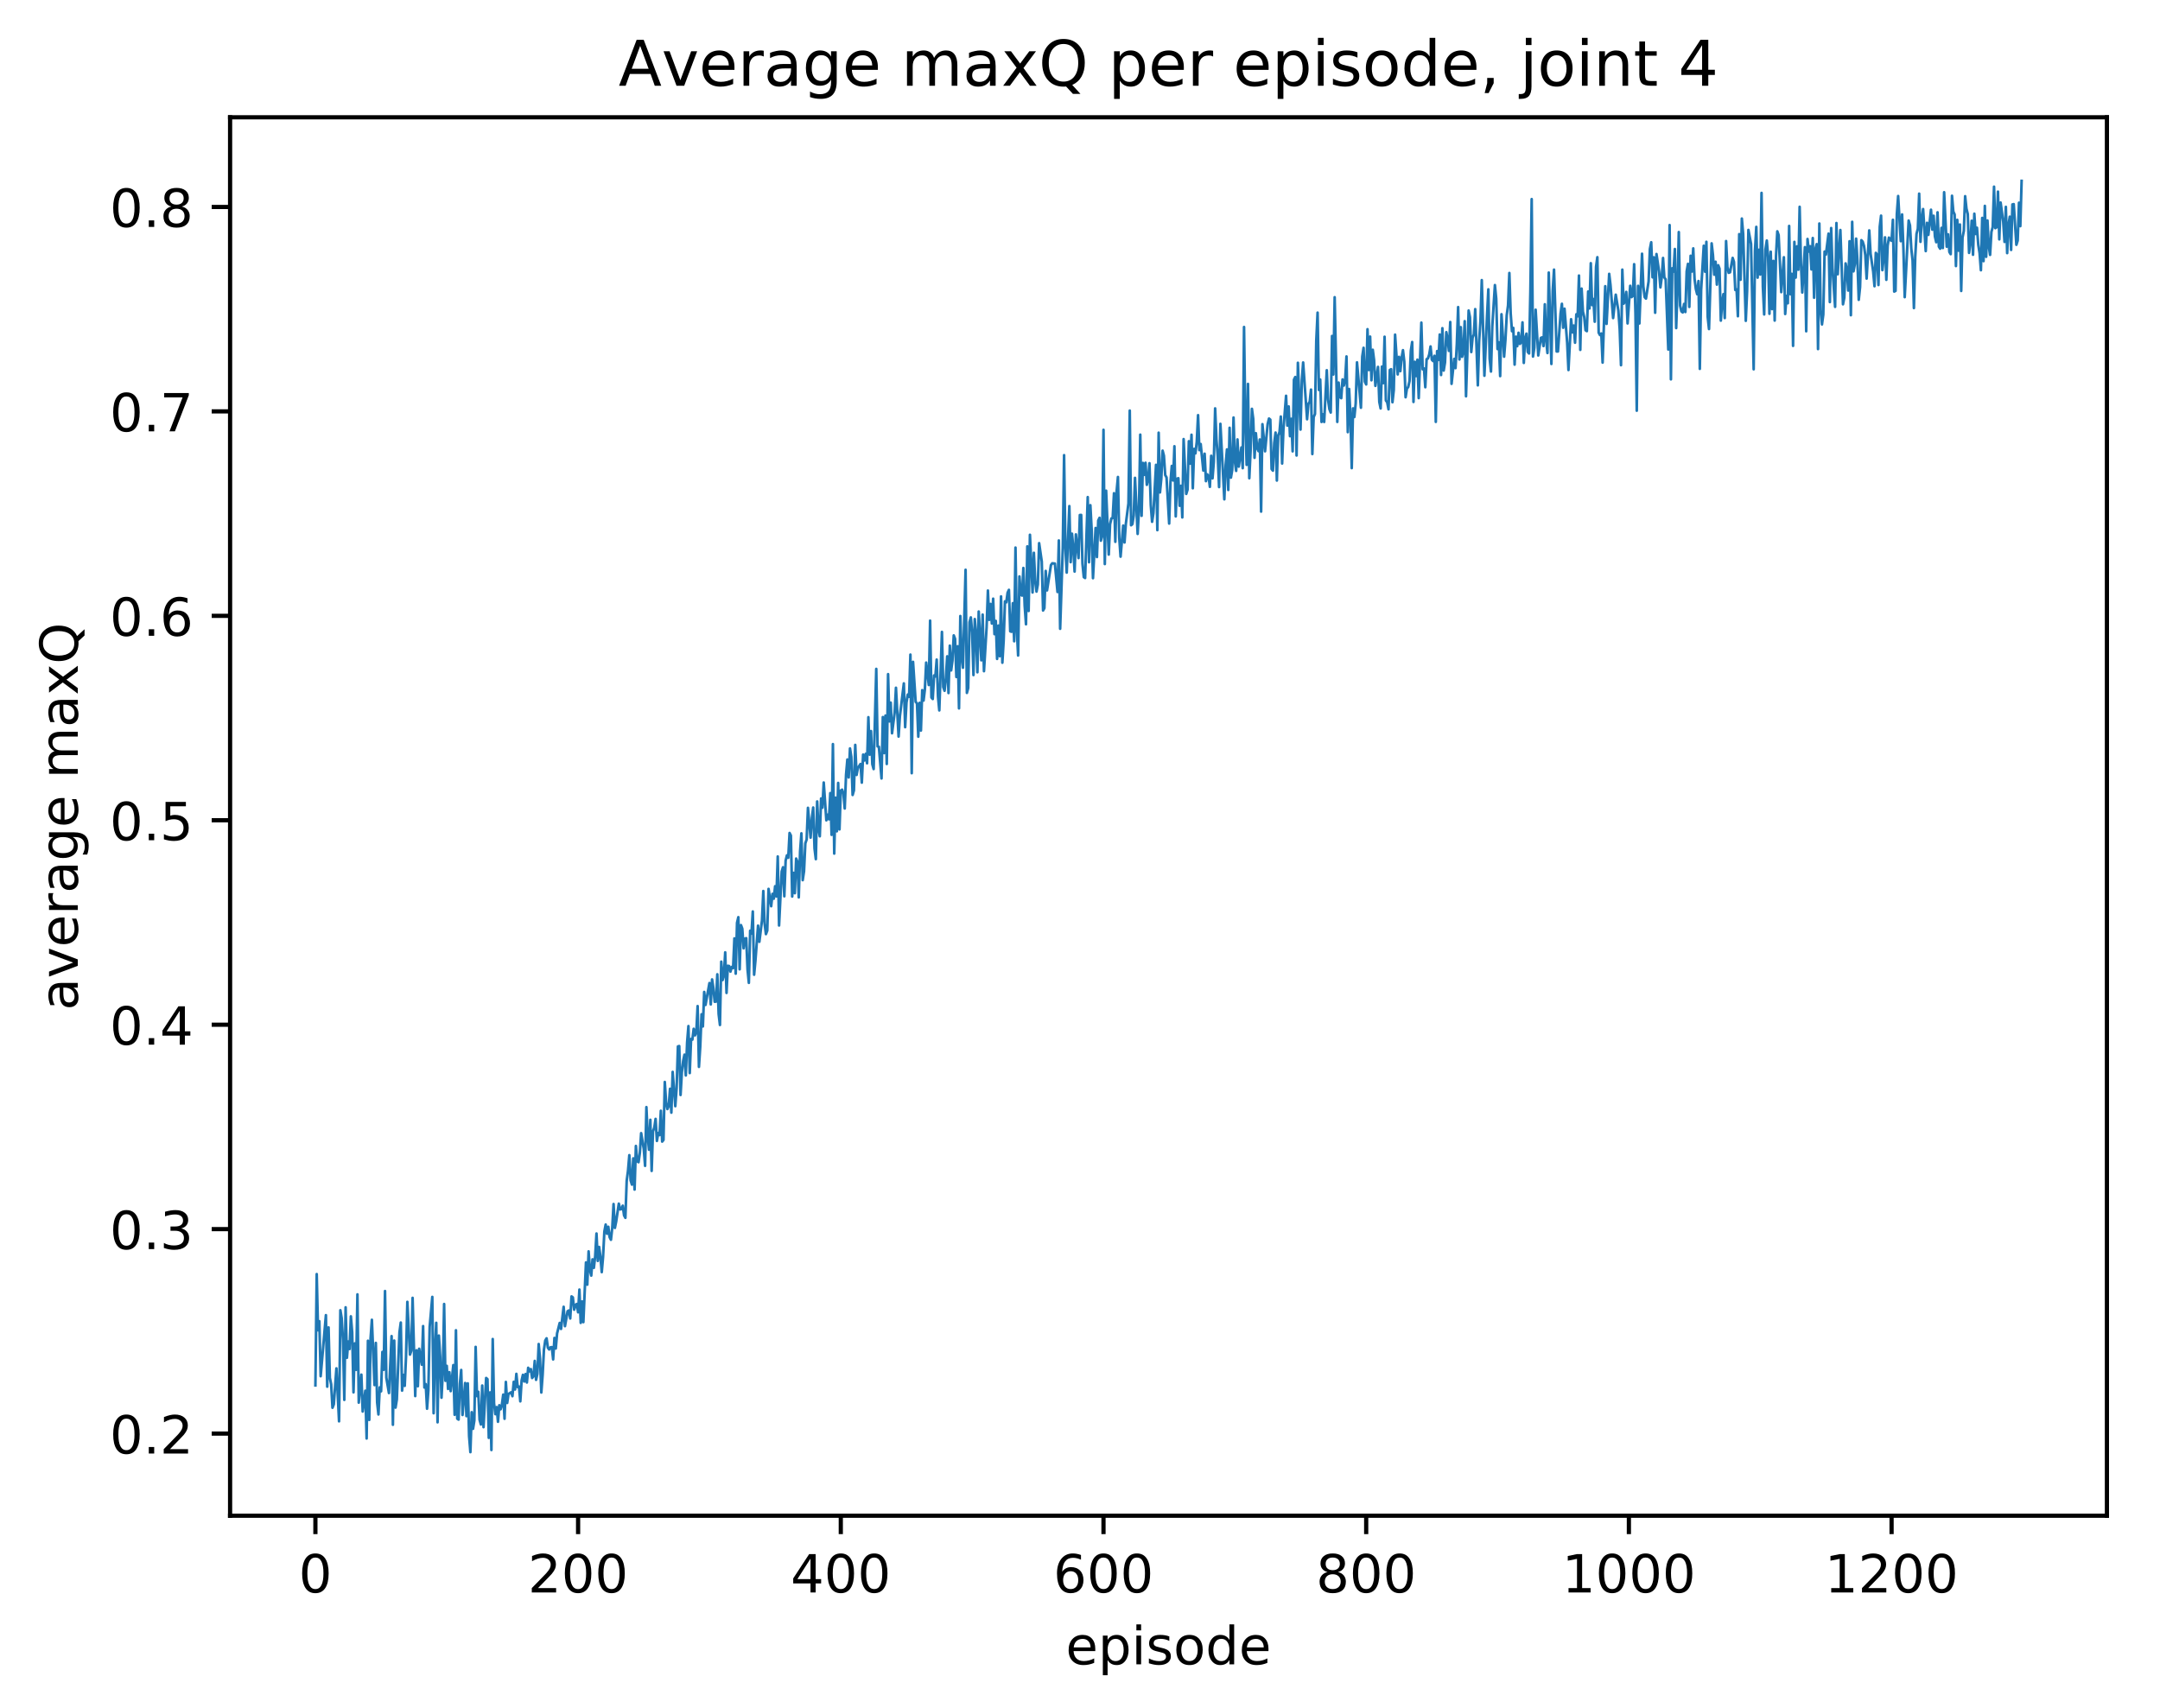<?xml version="1.0" encoding="utf-8" standalone="no"?>
<!DOCTYPE svg PUBLIC "-//W3C//DTD SVG 1.1//EN"
  "http://www.w3.org/Graphics/SVG/1.1/DTD/svg11.dtd">
<!-- Created with matplotlib (http://matplotlib.org/) -->
<svg height="325pt" version="1.1" viewBox="0 0 411 325" width="411pt" xmlns="http://www.w3.org/2000/svg" xmlns:xlink="http://www.w3.org/1999/xlink">
 <defs>
  <style type="text/css">
*{stroke-linecap:butt;stroke-linejoin:round;}
  </style>
 </defs>
 <g id="figure_1">
  <g id="patch_1">
   <path d="M 0 325.986 
L 411.601 325.986 
L 411.601 0 
L 0 0 
z
" style="fill:#ffffff;"/>
  </g>
  <g id="axes_1">
   <g id="patch_2">
    <path d="M 43.781 288.43 
L 400.901 288.43 
L 400.901 22.318 
L 43.781 22.318 
z
" style="fill:#ffffff;"/>
   </g>
   <g id="matplotlib.axis_1">
    <g id="xtick_1">
     <g id="line2d_1">
      <defs>
       <path d="M 0 0 
L 0 3.5 
" id="m6d89fcb390" style="stroke:#000000;stroke-width:0.8;"/>
      </defs>
      <g>
       <use style="stroke:#000000;stroke-width:0.8;" x="60.014" xlink:href="#m6d89fcb390" y="288.43"/>
      </g>
     </g>
     <g id="text_1">
      <!-- 0 -->
      <defs>
       <path d="M 31.781 66.406 
Q 24.172 66.406 20.328 58.906 
Q 16.5 51.422 16.5 36.375 
Q 16.5 21.391 20.328 13.891 
Q 24.172 6.391 31.781 6.391 
Q 39.453 6.391 43.281 13.891 
Q 47.125 21.391 47.125 36.375 
Q 47.125 51.422 43.281 58.906 
Q 39.453 66.406 31.781 66.406 
z
M 31.781 74.219 
Q 44.047 74.219 50.516 64.516 
Q 56.984 54.828 56.984 36.375 
Q 56.984 17.969 50.516 8.266 
Q 44.047 -1.422 31.781 -1.422 
Q 19.531 -1.422 13.062 8.266 
Q 6.594 17.969 6.594 36.375 
Q 6.594 54.828 13.062 64.516 
Q 19.531 74.219 31.781 74.219 
z
" id="DejaVuSans-30"/>
      </defs>
      <g transform="translate(56.833 303.029)scale(0.1 -0.1)">
       <use xlink:href="#DejaVuSans-30"/>
      </g>
     </g>
    </g>
    <g id="xtick_2">
     <g id="line2d_2">
      <g>
       <use style="stroke:#000000;stroke-width:0.8;" x="109.999" xlink:href="#m6d89fcb390" y="288.43"/>
      </g>
     </g>
     <g id="text_2">
      <!-- 200 -->
      <defs>
       <path d="M 19.188 8.297 
L 53.609 8.297 
L 53.609 0 
L 7.328 0 
L 7.328 8.297 
Q 12.938 14.109 22.625 23.891 
Q 32.328 33.688 34.812 36.531 
Q 39.547 41.844 41.422 45.531 
Q 43.312 49.219 43.312 52.781 
Q 43.312 58.594 39.234 62.25 
Q 35.156 65.922 28.609 65.922 
Q 23.969 65.922 18.812 64.312 
Q 13.672 62.703 7.812 59.422 
L 7.812 69.391 
Q 13.766 71.781 18.938 73 
Q 24.125 74.219 28.422 74.219 
Q 39.75 74.219 46.484 68.547 
Q 53.219 62.891 53.219 53.422 
Q 53.219 48.922 51.531 44.891 
Q 49.859 40.875 45.406 35.406 
Q 44.188 33.984 37.641 27.219 
Q 31.109 20.453 19.188 8.297 
z
" id="DejaVuSans-32"/>
      </defs>
      <g transform="translate(100.456 303.029)scale(0.1 -0.1)">
       <use xlink:href="#DejaVuSans-32"/>
       <use x="63.623" xlink:href="#DejaVuSans-30"/>
       <use x="127.246" xlink:href="#DejaVuSans-30"/>
      </g>
     </g>
    </g>
    <g id="xtick_3">
     <g id="line2d_3">
      <g>
       <use style="stroke:#000000;stroke-width:0.8;" x="159.985" xlink:href="#m6d89fcb390" y="288.43"/>
      </g>
     </g>
     <g id="text_3">
      <!-- 400 -->
      <defs>
       <path d="M 37.797 64.312 
L 12.891 25.391 
L 37.797 25.391 
z
M 35.203 72.906 
L 47.609 72.906 
L 47.609 25.391 
L 58.016 25.391 
L 58.016 17.188 
L 47.609 17.188 
L 47.609 0 
L 37.797 0 
L 37.797 17.188 
L 4.891 17.188 
L 4.891 26.703 
z
" id="DejaVuSans-34"/>
      </defs>
      <g transform="translate(150.441 303.029)scale(0.1 -0.1)">
       <use xlink:href="#DejaVuSans-34"/>
       <use x="63.623" xlink:href="#DejaVuSans-30"/>
       <use x="127.246" xlink:href="#DejaVuSans-30"/>
      </g>
     </g>
    </g>
    <g id="xtick_4">
     <g id="line2d_4">
      <g>
       <use style="stroke:#000000;stroke-width:0.8;" x="209.97" xlink:href="#m6d89fcb390" y="288.43"/>
      </g>
     </g>
     <g id="text_4">
      <!-- 600 -->
      <defs>
       <path d="M 33.016 40.375 
Q 26.375 40.375 22.484 35.828 
Q 18.609 31.297 18.609 23.391 
Q 18.609 15.531 22.484 10.953 
Q 26.375 6.391 33.016 6.391 
Q 39.656 6.391 43.531 10.953 
Q 47.406 15.531 47.406 23.391 
Q 47.406 31.297 43.531 35.828 
Q 39.656 40.375 33.016 40.375 
z
M 52.594 71.297 
L 52.594 62.312 
Q 48.875 64.062 45.094 64.984 
Q 41.312 65.922 37.594 65.922 
Q 27.828 65.922 22.672 59.328 
Q 17.531 52.734 16.797 39.406 
Q 19.672 43.656 24.016 45.922 
Q 28.375 48.188 33.594 48.188 
Q 44.578 48.188 50.953 41.516 
Q 57.328 34.859 57.328 23.391 
Q 57.328 12.156 50.688 5.359 
Q 44.047 -1.422 33.016 -1.422 
Q 20.359 -1.422 13.672 8.266 
Q 6.984 17.969 6.984 36.375 
Q 6.984 53.656 15.188 63.938 
Q 23.391 74.219 37.203 74.219 
Q 40.922 74.219 44.703 73.484 
Q 48.484 72.75 52.594 71.297 
z
" id="DejaVuSans-36"/>
      </defs>
      <g transform="translate(200.426 303.029)scale(0.1 -0.1)">
       <use xlink:href="#DejaVuSans-36"/>
       <use x="63.623" xlink:href="#DejaVuSans-30"/>
       <use x="127.246" xlink:href="#DejaVuSans-30"/>
      </g>
     </g>
    </g>
    <g id="xtick_5">
     <g id="line2d_5">
      <g>
       <use style="stroke:#000000;stroke-width:0.8;" x="259.955" xlink:href="#m6d89fcb390" y="288.43"/>
      </g>
     </g>
     <g id="text_5">
      <!-- 800 -->
      <defs>
       <path d="M 31.781 34.625 
Q 24.75 34.625 20.719 30.859 
Q 16.703 27.094 16.703 20.516 
Q 16.703 13.922 20.719 10.156 
Q 24.75 6.391 31.781 6.391 
Q 38.812 6.391 42.859 10.172 
Q 46.922 13.969 46.922 20.516 
Q 46.922 27.094 42.891 30.859 
Q 38.875 34.625 31.781 34.625 
z
M 21.922 38.812 
Q 15.578 40.375 12.031 44.719 
Q 8.5 49.078 8.5 55.328 
Q 8.5 64.062 14.719 69.141 
Q 20.953 74.219 31.781 74.219 
Q 42.672 74.219 48.875 69.141 
Q 55.078 64.062 55.078 55.328 
Q 55.078 49.078 51.531 44.719 
Q 48 40.375 41.703 38.812 
Q 48.828 37.156 52.797 32.312 
Q 56.781 27.484 56.781 20.516 
Q 56.781 9.906 50.312 4.234 
Q 43.844 -1.422 31.781 -1.422 
Q 19.734 -1.422 13.25 4.234 
Q 6.781 9.906 6.781 20.516 
Q 6.781 27.484 10.781 32.312 
Q 14.797 37.156 21.922 38.812 
z
M 18.312 54.391 
Q 18.312 48.734 21.844 45.562 
Q 25.391 42.391 31.781 42.391 
Q 38.141 42.391 41.719 45.562 
Q 45.312 48.734 45.312 54.391 
Q 45.312 60.062 41.719 63.234 
Q 38.141 66.406 31.781 66.406 
Q 25.391 66.406 21.844 63.234 
Q 18.312 60.062 18.312 54.391 
z
" id="DejaVuSans-38"/>
      </defs>
      <g transform="translate(250.411 303.029)scale(0.1 -0.1)">
       <use xlink:href="#DejaVuSans-38"/>
       <use x="63.623" xlink:href="#DejaVuSans-30"/>
       <use x="127.246" xlink:href="#DejaVuSans-30"/>
      </g>
     </g>
    </g>
    <g id="xtick_6">
     <g id="line2d_6">
      <g>
       <use style="stroke:#000000;stroke-width:0.8;" x="309.94" xlink:href="#m6d89fcb390" y="288.43"/>
      </g>
     </g>
     <g id="text_6">
      <!-- 1000 -->
      <defs>
       <path d="M 12.406 8.297 
L 28.516 8.297 
L 28.516 63.922 
L 10.984 60.406 
L 10.984 69.391 
L 28.422 72.906 
L 38.281 72.906 
L 38.281 8.297 
L 54.391 8.297 
L 54.391 0 
L 12.406 0 
z
" id="DejaVuSans-31"/>
      </defs>
      <g transform="translate(297.215 303.029)scale(0.1 -0.1)">
       <use xlink:href="#DejaVuSans-31"/>
       <use x="63.623" xlink:href="#DejaVuSans-30"/>
       <use x="127.246" xlink:href="#DejaVuSans-30"/>
       <use x="190.869" xlink:href="#DejaVuSans-30"/>
      </g>
     </g>
    </g>
    <g id="xtick_7">
     <g id="line2d_7">
      <g>
       <use style="stroke:#000000;stroke-width:0.8;" x="359.926" xlink:href="#m6d89fcb390" y="288.43"/>
      </g>
     </g>
     <g id="text_7">
      <!-- 1200 -->
      <g transform="translate(347.201 303.029)scale(0.1 -0.1)">
       <use xlink:href="#DejaVuSans-31"/>
       <use x="63.623" xlink:href="#DejaVuSans-32"/>
       <use x="127.246" xlink:href="#DejaVuSans-30"/>
       <use x="190.869" xlink:href="#DejaVuSans-30"/>
      </g>
     </g>
    </g>
    <g id="text_8">
     <!-- episode -->
     <defs>
      <path d="M 56.203 29.594 
L 56.203 25.203 
L 14.891 25.203 
Q 15.484 15.922 20.484 11.062 
Q 25.484 6.203 34.422 6.203 
Q 39.594 6.203 44.453 7.469 
Q 49.312 8.734 54.109 11.281 
L 54.109 2.781 
Q 49.266 0.734 44.188 -0.344 
Q 39.109 -1.422 33.891 -1.422 
Q 20.797 -1.422 13.156 6.188 
Q 5.516 13.812 5.516 26.812 
Q 5.516 40.234 12.766 48.109 
Q 20.016 56 32.328 56 
Q 43.359 56 49.781 48.891 
Q 56.203 41.797 56.203 29.594 
z
M 47.219 32.234 
Q 47.125 39.594 43.094 43.984 
Q 39.062 48.391 32.422 48.391 
Q 24.906 48.391 20.391 44.141 
Q 15.875 39.891 15.188 32.172 
z
" id="DejaVuSans-65"/>
      <path d="M 18.109 8.203 
L 18.109 -20.797 
L 9.078 -20.797 
L 9.078 54.688 
L 18.109 54.688 
L 18.109 46.391 
Q 20.953 51.266 25.266 53.625 
Q 29.594 56 35.594 56 
Q 45.562 56 51.781 48.094 
Q 58.016 40.188 58.016 27.297 
Q 58.016 14.406 51.781 6.484 
Q 45.562 -1.422 35.594 -1.422 
Q 29.594 -1.422 25.266 0.953 
Q 20.953 3.328 18.109 8.203 
z
M 48.688 27.297 
Q 48.688 37.203 44.609 42.844 
Q 40.531 48.484 33.406 48.484 
Q 26.266 48.484 22.188 42.844 
Q 18.109 37.203 18.109 27.297 
Q 18.109 17.391 22.188 11.75 
Q 26.266 6.109 33.406 6.109 
Q 40.531 6.109 44.609 11.75 
Q 48.688 17.391 48.688 27.297 
z
" id="DejaVuSans-70"/>
      <path d="M 9.422 54.688 
L 18.406 54.688 
L 18.406 0 
L 9.422 0 
z
M 9.422 75.984 
L 18.406 75.984 
L 18.406 64.594 
L 9.422 64.594 
z
" id="DejaVuSans-69"/>
      <path d="M 44.281 53.078 
L 44.281 44.578 
Q 40.484 46.531 36.375 47.5 
Q 32.281 48.484 27.875 48.484 
Q 21.188 48.484 17.844 46.438 
Q 14.5 44.391 14.5 40.281 
Q 14.5 37.156 16.891 35.375 
Q 19.281 33.594 26.516 31.984 
L 29.594 31.297 
Q 39.156 29.25 43.188 25.516 
Q 47.219 21.781 47.219 15.094 
Q 47.219 7.469 41.188 3.016 
Q 35.156 -1.422 24.609 -1.422 
Q 20.219 -1.422 15.453 -0.562 
Q 10.688 0.297 5.422 2 
L 5.422 11.281 
Q 10.406 8.688 15.234 7.391 
Q 20.062 6.109 24.812 6.109 
Q 31.156 6.109 34.562 8.281 
Q 37.984 10.453 37.984 14.406 
Q 37.984 18.062 35.516 20.016 
Q 33.062 21.969 24.703 23.781 
L 21.578 24.516 
Q 13.234 26.266 9.516 29.906 
Q 5.812 33.547 5.812 39.891 
Q 5.812 47.609 11.281 51.797 
Q 16.75 56 26.812 56 
Q 31.781 56 36.172 55.266 
Q 40.578 54.547 44.281 53.078 
z
" id="DejaVuSans-73"/>
      <path d="M 30.609 48.391 
Q 23.391 48.391 19.188 42.75 
Q 14.984 37.109 14.984 27.297 
Q 14.984 17.484 19.156 11.844 
Q 23.344 6.203 30.609 6.203 
Q 37.797 6.203 41.984 11.859 
Q 46.188 17.531 46.188 27.297 
Q 46.188 37.016 41.984 42.703 
Q 37.797 48.391 30.609 48.391 
z
M 30.609 56 
Q 42.328 56 49.016 48.375 
Q 55.719 40.766 55.719 27.297 
Q 55.719 13.875 49.016 6.219 
Q 42.328 -1.422 30.609 -1.422 
Q 18.844 -1.422 12.172 6.219 
Q 5.516 13.875 5.516 27.297 
Q 5.516 40.766 12.172 48.375 
Q 18.844 56 30.609 56 
z
" id="DejaVuSans-6f"/>
      <path d="M 45.406 46.391 
L 45.406 75.984 
L 54.391 75.984 
L 54.391 0 
L 45.406 0 
L 45.406 8.203 
Q 42.578 3.328 38.25 0.953 
Q 33.938 -1.422 27.875 -1.422 
Q 17.969 -1.422 11.734 6.484 
Q 5.516 14.406 5.516 27.297 
Q 5.516 40.188 11.734 48.094 
Q 17.969 56 27.875 56 
Q 33.938 56 38.25 53.625 
Q 42.578 51.266 45.406 46.391 
z
M 14.797 27.297 
Q 14.797 17.391 18.875 11.75 
Q 22.953 6.109 30.078 6.109 
Q 37.203 6.109 41.297 11.75 
Q 45.406 17.391 45.406 27.297 
Q 45.406 37.203 41.297 42.844 
Q 37.203 48.484 30.078 48.484 
Q 22.953 48.484 18.875 42.844 
Q 14.797 37.203 14.797 27.297 
z
" id="DejaVuSans-64"/>
     </defs>
     <g transform="translate(202.787 316.707)scale(0.1 -0.1)">
      <use xlink:href="#DejaVuSans-65"/>
      <use x="61.523" xlink:href="#DejaVuSans-70"/>
      <use x="125" xlink:href="#DejaVuSans-69"/>
      <use x="152.783" xlink:href="#DejaVuSans-73"/>
      <use x="204.883" xlink:href="#DejaVuSans-6f"/>
      <use x="266.064" xlink:href="#DejaVuSans-64"/>
      <use x="329.541" xlink:href="#DejaVuSans-65"/>
     </g>
    </g>
   </g>
   <g id="matplotlib.axis_2">
    <g id="ytick_1">
     <g id="line2d_8">
      <defs>
       <path d="M 0 0 
L -3.5 0 
" id="mcfbb53d5b9" style="stroke:#000000;stroke-width:0.8;"/>
      </defs>
      <g>
       <use style="stroke:#000000;stroke-width:0.8;" x="43.781" xlink:href="#mcfbb53d5b9" y="272.795"/>
      </g>
     </g>
     <g id="text_9">
      <!-- 0.2 -->
      <defs>
       <path d="M 10.688 12.406 
L 21 12.406 
L 21 0 
L 10.688 0 
z
" id="DejaVuSans-2e"/>
      </defs>
      <g transform="translate(20.878 276.594)scale(0.1 -0.1)">
       <use xlink:href="#DejaVuSans-30"/>
       <use x="63.623" xlink:href="#DejaVuSans-2e"/>
       <use x="95.41" xlink:href="#DejaVuSans-32"/>
      </g>
     </g>
    </g>
    <g id="ytick_2">
     <g id="line2d_9">
      <g>
       <use style="stroke:#000000;stroke-width:0.8;" x="43.781" xlink:href="#mcfbb53d5b9" y="233.893"/>
      </g>
     </g>
     <g id="text_10">
      <!-- 0.3 -->
      <defs>
       <path d="M 40.578 39.312 
Q 47.656 37.797 51.625 33 
Q 55.609 28.219 55.609 21.188 
Q 55.609 10.406 48.188 4.484 
Q 40.766 -1.422 27.094 -1.422 
Q 22.516 -1.422 17.656 -0.516 
Q 12.797 0.391 7.625 2.203 
L 7.625 11.719 
Q 11.719 9.328 16.594 8.109 
Q 21.484 6.891 26.812 6.891 
Q 36.078 6.891 40.938 10.547 
Q 45.797 14.203 45.797 21.188 
Q 45.797 27.641 41.281 31.266 
Q 36.766 34.906 28.719 34.906 
L 20.219 34.906 
L 20.219 43.016 
L 29.109 43.016 
Q 36.375 43.016 40.234 45.922 
Q 44.094 48.828 44.094 54.297 
Q 44.094 59.906 40.109 62.906 
Q 36.141 65.922 28.719 65.922 
Q 24.656 65.922 20.016 65.031 
Q 15.375 64.156 9.812 62.312 
L 9.812 71.094 
Q 15.438 72.656 20.344 73.438 
Q 25.25 74.219 29.594 74.219 
Q 40.828 74.219 47.359 69.109 
Q 53.906 64.016 53.906 55.328 
Q 53.906 49.266 50.438 45.094 
Q 46.969 40.922 40.578 39.312 
z
" id="DejaVuSans-33"/>
      </defs>
      <g transform="translate(20.878 237.692)scale(0.1 -0.1)">
       <use xlink:href="#DejaVuSans-30"/>
       <use x="63.623" xlink:href="#DejaVuSans-2e"/>
       <use x="95.41" xlink:href="#DejaVuSans-33"/>
      </g>
     </g>
    </g>
    <g id="ytick_3">
     <g id="line2d_10">
      <g>
       <use style="stroke:#000000;stroke-width:0.8;" x="43.781" xlink:href="#mcfbb53d5b9" y="194.99"/>
      </g>
     </g>
     <g id="text_11">
      <!-- 0.4 -->
      <g transform="translate(20.878 198.789)scale(0.1 -0.1)">
       <use xlink:href="#DejaVuSans-30"/>
       <use x="63.623" xlink:href="#DejaVuSans-2e"/>
       <use x="95.41" xlink:href="#DejaVuSans-34"/>
      </g>
     </g>
    </g>
    <g id="ytick_4">
     <g id="line2d_11">
      <g>
       <use style="stroke:#000000;stroke-width:0.8;" x="43.781" xlink:href="#mcfbb53d5b9" y="156.087"/>
      </g>
     </g>
     <g id="text_12">
      <!-- 0.5 -->
      <defs>
       <path d="M 10.797 72.906 
L 49.516 72.906 
L 49.516 64.594 
L 19.828 64.594 
L 19.828 46.734 
Q 21.969 47.469 24.109 47.828 
Q 26.266 48.188 28.422 48.188 
Q 40.625 48.188 47.75 41.5 
Q 54.891 34.812 54.891 23.391 
Q 54.891 11.625 47.562 5.094 
Q 40.234 -1.422 26.906 -1.422 
Q 22.312 -1.422 17.547 -0.641 
Q 12.797 0.141 7.719 1.703 
L 7.719 11.625 
Q 12.109 9.234 16.797 8.062 
Q 21.484 6.891 26.703 6.891 
Q 35.156 6.891 40.078 11.328 
Q 45.016 15.766 45.016 23.391 
Q 45.016 31 40.078 35.438 
Q 35.156 39.891 26.703 39.891 
Q 22.75 39.891 18.812 39.016 
Q 14.891 38.141 10.797 36.281 
z
" id="DejaVuSans-35"/>
      </defs>
      <g transform="translate(20.878 159.887)scale(0.1 -0.1)">
       <use xlink:href="#DejaVuSans-30"/>
       <use x="63.623" xlink:href="#DejaVuSans-2e"/>
       <use x="95.41" xlink:href="#DejaVuSans-35"/>
      </g>
     </g>
    </g>
    <g id="ytick_5">
     <g id="line2d_12">
      <g>
       <use style="stroke:#000000;stroke-width:0.8;" x="43.781" xlink:href="#mcfbb53d5b9" y="117.185"/>
      </g>
     </g>
     <g id="text_13">
      <!-- 0.6 -->
      <g transform="translate(20.878 120.984)scale(0.1 -0.1)">
       <use xlink:href="#DejaVuSans-30"/>
       <use x="63.623" xlink:href="#DejaVuSans-2e"/>
       <use x="95.41" xlink:href="#DejaVuSans-36"/>
      </g>
     </g>
    </g>
    <g id="ytick_6">
     <g id="line2d_13">
      <g>
       <use style="stroke:#000000;stroke-width:0.8;" x="43.781" xlink:href="#mcfbb53d5b9" y="78.282"/>
      </g>
     </g>
     <g id="text_14">
      <!-- 0.7 -->
      <defs>
       <path d="M 8.203 72.906 
L 55.078 72.906 
L 55.078 68.703 
L 28.609 0 
L 18.312 0 
L 43.219 64.594 
L 8.203 64.594 
z
" id="DejaVuSans-37"/>
      </defs>
      <g transform="translate(20.878 82.081)scale(0.1 -0.1)">
       <use xlink:href="#DejaVuSans-30"/>
       <use x="63.623" xlink:href="#DejaVuSans-2e"/>
       <use x="95.41" xlink:href="#DejaVuSans-37"/>
      </g>
     </g>
    </g>
    <g id="ytick_7">
     <g id="line2d_14">
      <g>
       <use style="stroke:#000000;stroke-width:0.8;" x="43.781" xlink:href="#mcfbb53d5b9" y="39.38"/>
      </g>
     </g>
     <g id="text_15">
      <!-- 0.8 -->
      <g transform="translate(20.878 43.179)scale(0.1 -0.1)">
       <use xlink:href="#DejaVuSans-30"/>
       <use x="63.623" xlink:href="#DejaVuSans-2e"/>
       <use x="95.41" xlink:href="#DejaVuSans-38"/>
      </g>
     </g>
    </g>
    <g id="text_16">
     <!-- average maxQ -->
     <defs>
      <path d="M 34.281 27.484 
Q 23.391 27.484 19.188 25 
Q 14.984 22.516 14.984 16.5 
Q 14.984 11.719 18.141 8.906 
Q 21.297 6.109 26.703 6.109 
Q 34.188 6.109 38.703 11.406 
Q 43.219 16.703 43.219 25.484 
L 43.219 27.484 
z
M 52.203 31.203 
L 52.203 0 
L 43.219 0 
L 43.219 8.297 
Q 40.141 3.328 35.547 0.953 
Q 30.953 -1.422 24.312 -1.422 
Q 15.922 -1.422 10.953 3.297 
Q 6 8.016 6 15.922 
Q 6 25.141 12.172 29.828 
Q 18.359 34.516 30.609 34.516 
L 43.219 34.516 
L 43.219 35.406 
Q 43.219 41.609 39.141 45 
Q 35.062 48.391 27.688 48.391 
Q 23 48.391 18.547 47.266 
Q 14.109 46.141 10.016 43.891 
L 10.016 52.203 
Q 14.938 54.109 19.578 55.047 
Q 24.219 56 28.609 56 
Q 40.484 56 46.344 49.844 
Q 52.203 43.703 52.203 31.203 
z
" id="DejaVuSans-61"/>
      <path d="M 2.984 54.688 
L 12.5 54.688 
L 29.594 8.797 
L 46.688 54.688 
L 56.203 54.688 
L 35.688 0 
L 23.484 0 
z
" id="DejaVuSans-76"/>
      <path d="M 41.109 46.297 
Q 39.594 47.172 37.812 47.578 
Q 36.031 48 33.891 48 
Q 26.266 48 22.188 43.047 
Q 18.109 38.094 18.109 28.812 
L 18.109 0 
L 9.078 0 
L 9.078 54.688 
L 18.109 54.688 
L 18.109 46.188 
Q 20.953 51.172 25.484 53.578 
Q 30.031 56 36.531 56 
Q 37.453 56 38.578 55.875 
Q 39.703 55.766 41.062 55.516 
z
" id="DejaVuSans-72"/>
      <path d="M 45.406 27.984 
Q 45.406 37.75 41.375 43.109 
Q 37.359 48.484 30.078 48.484 
Q 22.859 48.484 18.828 43.109 
Q 14.797 37.75 14.797 27.984 
Q 14.797 18.266 18.828 12.891 
Q 22.859 7.516 30.078 7.516 
Q 37.359 7.516 41.375 12.891 
Q 45.406 18.266 45.406 27.984 
z
M 54.391 6.781 
Q 54.391 -7.172 48.188 -13.984 
Q 42 -20.797 29.203 -20.797 
Q 24.469 -20.797 20.266 -20.094 
Q 16.062 -19.391 12.109 -17.922 
L 12.109 -9.188 
Q 16.062 -11.328 19.922 -12.344 
Q 23.781 -13.375 27.781 -13.375 
Q 36.625 -13.375 41.016 -8.766 
Q 45.406 -4.156 45.406 5.172 
L 45.406 9.625 
Q 42.625 4.781 38.281 2.391 
Q 33.938 0 27.875 0 
Q 17.828 0 11.672 7.656 
Q 5.516 15.328 5.516 27.984 
Q 5.516 40.672 11.672 48.328 
Q 17.828 56 27.875 56 
Q 33.938 56 38.281 53.609 
Q 42.625 51.219 45.406 46.391 
L 45.406 54.688 
L 54.391 54.688 
z
" id="DejaVuSans-67"/>
      <path id="DejaVuSans-20"/>
      <path d="M 52 44.188 
Q 55.375 50.25 60.062 53.125 
Q 64.75 56 71.094 56 
Q 79.641 56 84.281 50.016 
Q 88.922 44.047 88.922 33.016 
L 88.922 0 
L 79.891 0 
L 79.891 32.719 
Q 79.891 40.578 77.094 44.375 
Q 74.312 48.188 68.609 48.188 
Q 61.625 48.188 57.562 43.547 
Q 53.516 38.922 53.516 30.906 
L 53.516 0 
L 44.484 0 
L 44.484 32.719 
Q 44.484 40.625 41.703 44.406 
Q 38.922 48.188 33.109 48.188 
Q 26.219 48.188 22.156 43.531 
Q 18.109 38.875 18.109 30.906 
L 18.109 0 
L 9.078 0 
L 9.078 54.688 
L 18.109 54.688 
L 18.109 46.188 
Q 21.188 51.219 25.484 53.609 
Q 29.781 56 35.688 56 
Q 41.656 56 45.828 52.969 
Q 50 49.953 52 44.188 
z
" id="DejaVuSans-6d"/>
      <path d="M 54.891 54.688 
L 35.109 28.078 
L 55.906 0 
L 45.312 0 
L 29.391 21.484 
L 13.484 0 
L 2.875 0 
L 24.125 28.609 
L 4.688 54.688 
L 15.281 54.688 
L 29.781 35.203 
L 44.281 54.688 
z
" id="DejaVuSans-78"/>
      <path d="M 39.406 66.219 
Q 28.656 66.219 22.328 58.203 
Q 16.016 50.203 16.016 36.375 
Q 16.016 22.609 22.328 14.594 
Q 28.656 6.594 39.406 6.594 
Q 50.141 6.594 56.422 14.594 
Q 62.703 22.609 62.703 36.375 
Q 62.703 50.203 56.422 58.203 
Q 50.141 66.219 39.406 66.219 
z
M 53.219 1.312 
L 66.219 -12.891 
L 54.297 -12.891 
L 43.5 -1.219 
Q 41.891 -1.312 41.031 -1.359 
Q 40.188 -1.422 39.406 -1.422 
Q 24.031 -1.422 14.812 8.859 
Q 5.609 19.141 5.609 36.375 
Q 5.609 53.656 14.812 63.938 
Q 24.031 74.219 39.406 74.219 
Q 54.734 74.219 63.906 63.938 
Q 73.094 53.656 73.094 36.375 
Q 73.094 23.688 67.984 14.641 
Q 62.891 5.609 53.219 1.312 
z
" id="DejaVuSans-51"/>
     </defs>
     <g transform="translate(14.798 192.263)rotate(-90)scale(0.1 -0.1)">
      <use xlink:href="#DejaVuSans-61"/>
      <use x="61.279" xlink:href="#DejaVuSans-76"/>
      <use x="120.459" xlink:href="#DejaVuSans-65"/>
      <use x="181.982" xlink:href="#DejaVuSans-72"/>
      <use x="223.096" xlink:href="#DejaVuSans-61"/>
      <use x="284.375" xlink:href="#DejaVuSans-67"/>
      <use x="347.852" xlink:href="#DejaVuSans-65"/>
      <use x="409.375" xlink:href="#DejaVuSans-20"/>
      <use x="441.162" xlink:href="#DejaVuSans-6d"/>
      <use x="538.574" xlink:href="#DejaVuSans-61"/>
      <use x="599.854" xlink:href="#DejaVuSans-78"/>
      <use x="659.033" xlink:href="#DejaVuSans-51"/>
     </g>
    </g>
   </g>
   <g id="line2d_15">
    <path clip-path="url(#pe326b9bfe6)" d="M 60.014 263.631 
L 60.264 242.447 
L 60.514 253.145 
L 60.764 251.417 
L 61.014 261.884 
L 62.013 250.261 
L 62.263 263.873 
L 62.513 252.597 
L 62.763 262.186 
L 63.013 263.424 
L 63.263 267.884 
L 63.513 267.231 
L 64.013 260.388 
L 64.513 270.466 
L 64.763 249.326 
L 65.013 250.845 
L 65.262 254.968 
L 65.512 266.387 
L 65.762 248.772 
L 66.012 258.374 
L 66.262 255.276 
L 66.512 256.706 
L 66.762 250.488 
L 67.012 253.554 
L 67.262 264.954 
L 67.512 255.639 
L 67.762 260.668 
L 68.012 246.309 
L 68.262 266.911 
L 68.761 261.582 
L 69.011 268.599 
L 69.511 264.644 
L 69.761 273.735 
L 70.011 255.135 
L 70.261 270.197 
L 70.511 254.699 
L 70.761 251.145 
L 71.261 263.57 
L 71.511 255.543 
L 71.761 266.876 
L 72.01 269.158 
L 72.26 264.003 
L 72.51 264.754 
L 72.76 257.263 
L 73.01 260.658 
L 73.26 245.675 
L 73.51 262.157 
L 74.01 265.087 
L 74.51 254.25 
L 74.76 271.122 
L 75.01 255.102 
L 75.259 267.856 
L 75.509 266.312 
L 76.009 253.54 
L 76.259 251.671 
L 76.509 264.621 
L 76.759 261.635 
L 77.009 263.716 
L 77.259 258.137 
L 77.509 247.731 
L 78.009 257.77 
L 78.259 257.043 
L 78.509 246.971 
L 79.008 265.663 
L 79.258 256.952 
L 79.508 263.786 
L 79.758 256.657 
L 80.258 259.694 
L 80.508 252.344 
L 80.758 264.035 
L 81.008 263.388 
L 81.258 268.069 
L 81.508 264.588 
L 81.758 252.473 
L 82.257 246.786 
L 82.507 268.929 
L 82.757 256.807 
L 83.007 251.718 
L 83.257 270.653 
L 83.507 254.151 
L 83.757 258.173 
L 84.007 265.972 
L 84.257 261.172 
L 84.507 248.141 
L 84.757 262.754 
L 85.007 259.907 
L 85.257 264.307 
L 85.506 261.118 
L 85.756 264.724 
L 86.256 259.768 
L 86.506 269.224 
L 86.756 253.141 
L 87.006 269.958 
L 87.256 270.142 
L 87.506 263.302 
L 87.756 260.695 
L 88.006 269.259 
L 88.506 263.174 
L 88.756 269.478 
L 89.005 263.238 
L 89.255 273.245 
L 89.505 276.334 
L 89.755 268.73 
L 90.005 271.896 
L 90.255 270.319 
L 90.505 256.3 
L 90.755 265.671 
L 91.005 264.842 
L 91.255 270.189 
L 91.505 271.068 
L 91.755 263.658 
L 92.005 271.579 
L 92.504 262.218 
L 92.754 262.443 
L 93.004 273.61 
L 93.254 264.961 
L 93.504 275.927 
L 93.754 254.808 
L 94.004 267.043 
L 94.254 269.107 
L 94.504 267.757 
L 94.754 270.552 
L 95.004 267.407 
L 95.254 268.178 
L 95.504 267.267 
L 95.753 265.387 
L 96.003 269.979 
L 96.253 262.969 
L 96.503 266.972 
L 96.753 265.262 
L 97.253 264.943 
L 97.503 265.684 
L 97.753 262.95 
L 98.003 264.413 
L 98.253 261.432 
L 98.503 263.958 
L 98.753 263.842 
L 99.003 266.666 
L 99.252 262.697 
L 99.502 261.618 
L 99.752 262.89 
L 100.002 261.467 
L 100.252 263.081 
L 100.502 260.277 
L 100.752 260.968 
L 101.002 260.524 
L 101.252 262.219 
L 101.502 261.898 
L 101.752 258.969 
L 102.002 262.572 
L 102.252 261.418 
L 102.501 255.756 
L 102.751 258.569 
L 103.001 264.982 
L 103.251 261.643 
L 103.501 256.811 
L 103.751 255.092 
L 104.001 254.672 
L 104.251 256.457 
L 104.501 256.798 
L 104.751 256.383 
L 105.001 256.345 
L 105.251 258.686 
L 105.501 254.596 
L 105.751 256.607 
L 106 253.734 
L 106.5 251.742 
L 106.75 252.884 
L 107.25 248.672 
L 107.5 252.355 
L 108 249.522 
L 108.25 249.369 
L 108.5 250.894 
L 108.75 246.693 
L 109 246.886 
L 109.25 249.225 
L 109.499 248.331 
L 109.749 248.135 
L 109.999 249.723 
L 110.249 245.395 
L 110.499 251.733 
L 110.749 247.655 
L 110.999 251.596 
L 111.499 240.23 
L 111.749 244.463 
L 111.999 238.125 
L 112.249 241.661 
L 112.499 242.736 
L 112.748 239.64 
L 112.998 241.26 
L 113.248 239.054 
L 113.498 234.728 
L 113.748 239.945 
L 113.998 237.284 
L 114.248 239.146 
L 114.498 242.077 
L 114.748 239.188 
L 114.998 234.353 
L 115.248 233.02 
L 115.498 234.775 
L 115.748 233.442 
L 115.998 235.414 
L 116.247 235.921 
L 116.497 233.662 
L 116.747 229.116 
L 116.997 233.666 
L 117.247 232.425 
L 117.747 229.041 
L 117.997 230.146 
L 118.247 230.079 
L 118.497 229.434 
L 118.747 231.277 
L 118.997 231.743 
L 119.247 224.668 
L 119.496 222.793 
L 119.746 219.818 
L 119.996 224.626 
L 120.246 225.423 
L 120.496 220.425 
L 120.746 226.367 
L 120.996 218.066 
L 121.246 220.986 
L 121.496 221.161 
L 121.746 219.4 
L 121.996 215.629 
L 122.496 218.613 
L 122.746 221.853 
L 122.995 210.673 
L 123.245 216.217 
L 123.495 218.789 
L 123.745 213.087 
L 123.995 222.816 
L 124.245 215.296 
L 124.495 214.59 
L 124.745 212.915 
L 124.995 217.111 
L 125.245 215.602 
L 125.495 215.996 
L 125.745 211.371 
L 125.995 217.238 
L 126.245 216.929 
L 126.494 205.891 
L 126.744 209.799 
L 126.994 211.044 
L 127.244 210.471 
L 127.494 207.186 
L 127.744 211.727 
L 127.994 203.97 
L 128.494 210.499 
L 128.744 207.081 
L 128.994 199.13 
L 129.244 199.053 
L 129.494 208.367 
L 129.743 204.054 
L 129.993 201.875 
L 130.243 200.693 
L 130.493 204.648 
L 130.743 198.366 
L 130.993 195.254 
L 131.243 204.196 
L 131.493 197.708 
L 131.743 197.834 
L 131.993 195.775 
L 132.243 197.019 
L 132.493 196.405 
L 132.743 191.449 
L 132.993 203.016 
L 133.242 199.184 
L 133.492 193.011 
L 133.742 195.326 
L 133.992 188.76 
L 134.242 191.233 
L 134.992 187.067 
L 135.242 191.132 
L 135.492 186.375 
L 135.742 188.019 
L 135.992 190.628 
L 136.242 190.588 
L 136.491 185.4 
L 136.741 192.953 
L 136.991 195.046 
L 137.241 182.998 
L 137.491 186.499 
L 137.741 185.569 
L 137.991 181.224 
L 138.241 188.947 
L 138.491 183.783 
L 138.741 183.831 
L 138.991 184.891 
L 139.241 183.999 
L 139.491 184.223 
L 139.741 178.563 
L 139.99 185.283 
L 140.24 175.605 
L 140.49 174.529 
L 140.74 184.454 
L 140.99 176.039 
L 141.24 176.727 
L 141.49 180.456 
L 141.74 178.615 
L 141.99 178.529 
L 142.24 184.497 
L 142.49 187.03 
L 142.74 177.111 
L 142.99 177.662 
L 143.24 173.444 
L 143.489 185.484 
L 143.739 182.833 
L 144.239 176.144 
L 144.489 179.213 
L 144.989 175.136 
L 145.239 169.552 
L 145.489 175.749 
L 145.739 177.755 
L 145.989 177.09 
L 146.239 169.147 
L 146.738 172.446 
L 146.988 170.089 
L 147.238 171.016 
L 147.488 168.643 
L 147.738 170.587 
L 147.988 162.978 
L 148.238 176.115 
L 148.738 165.837 
L 148.988 165.033 
L 149.238 170.559 
L 149.488 163.773 
L 149.738 162.763 
L 149.988 163.227 
L 150.237 158.509 
L 150.487 158.999 
L 150.737 170.603 
L 150.987 166.096 
L 151.237 169.968 
L 151.487 163.377 
L 151.737 163.992 
L 151.987 170.764 
L 152.237 162.077 
L 152.487 158.577 
L 152.737 167.488 
L 152.987 165.801 
L 153.237 160.469 
L 153.486 159.745 
L 153.736 153.724 
L 154.236 159.396 
L 154.486 155.617 
L 154.736 153.666 
L 154.986 161.461 
L 155.236 163.49 
L 155.486 152.508 
L 155.736 157.692 
L 155.986 159.138 
L 156.236 151.943 
L 156.486 153.697 
L 156.736 148.907 
L 157.235 156.101 
L 157.485 155.019 
L 157.735 155.909 
L 157.985 150.923 
L 158.235 158.864 
L 158.485 141.597 
L 158.735 162.43 
L 158.985 151.793 
L 159.235 158.188 
L 159.485 148.984 
L 159.735 157.827 
L 159.985 150.438 
L 160.235 150.265 
L 160.484 151.014 
L 160.734 153.85 
L 160.984 147.417 
L 161.234 144.532 
L 161.484 147.946 
L 161.734 142.423 
L 161.984 144.026 
L 162.234 151.276 
L 162.484 150.407 
L 162.734 141.748 
L 162.984 147.464 
L 163.234 146.154 
L 163.733 145.378 
L 163.983 148.93 
L 164.233 143.596 
L 164.483 144.709 
L 164.733 143.443 
L 164.983 145.247 
L 165.233 136.477 
L 165.483 143.602 
L 165.733 139.12 
L 165.983 145.428 
L 166.233 146.345 
L 166.733 127.283 
L 166.983 142.034 
L 167.232 142.11 
L 167.732 148.133 
L 167.982 136.455 
L 168.232 143.304 
L 168.482 136.17 
L 168.732 145.38 
L 168.982 128.285 
L 169.232 137.279 
L 169.482 133.709 
L 169.732 139.535 
L 170.232 135.597 
L 170.481 130.875 
L 170.981 140.162 
L 171.231 136.274 
L 171.981 130.043 
L 172.231 138.378 
L 172.481 133.665 
L 172.731 132.161 
L 172.981 132.595 
L 173.231 124.567 
L 173.481 147.134 
L 173.731 125.945 
L 174.23 133.561 
L 174.48 133.844 
L 174.73 140.186 
L 174.98 133.741 
L 175.23 139.016 
L 175.48 131.325 
L 175.73 133.312 
L 175.98 131.226 
L 176.23 126.084 
L 176.73 130.353 
L 176.98 118.099 
L 177.23 132.731 
L 177.479 133.017 
L 177.729 128.535 
L 177.979 128.733 
L 178.229 125.518 
L 178.479 132.554 
L 178.729 135.183 
L 179.229 120.248 
L 179.479 130.73 
L 179.729 131.453 
L 179.979 129.039 
L 180.229 124.895 
L 180.479 131.881 
L 180.728 122.862 
L 180.978 127.577 
L 181.228 125.716 
L 181.478 120.911 
L 181.728 121.574 
L 181.978 128.828 
L 182.228 122.979 
L 182.478 134.798 
L 182.728 117.226 
L 182.978 124.848 
L 183.228 127.064 
L 183.728 108.425 
L 183.978 131.852 
L 184.227 130.913 
L 184.477 118.417 
L 184.727 117.485 
L 184.977 120.356 
L 185.227 128.459 
L 185.477 117.802 
L 185.727 120.76 
L 185.977 127.932 
L 186.227 116.371 
L 186.727 125.657 
L 186.977 116.954 
L 187.227 127.721 
L 187.726 119.434 
L 187.976 112.374 
L 188.226 117.958 
L 188.476 114.929 
L 188.726 118.654 
L 188.976 113.924 
L 189.226 120.675 
L 189.476 118.148 
L 189.726 125.384 
L 189.976 119.042 
L 190.226 124.875 
L 190.476 113.492 
L 190.726 126.107 
L 190.975 121.866 
L 191.225 114.433 
L 191.475 114.617 
L 191.725 112.792 
L 191.975 112.243 
L 192.225 120.126 
L 192.475 120.227 
L 192.725 114.776 
L 192.975 122.027 
L 193.225 104.202 
L 193.475 119.666 
L 193.725 124.734 
L 193.975 109.691 
L 194.225 113.144 
L 194.474 113.337 
L 194.724 108.077 
L 194.974 115.271 
L 195.224 118.796 
L 195.474 103.972 
L 195.724 116.261 
L 195.974 101.763 
L 196.474 112.741 
L 196.724 105.193 
L 196.974 110.569 
L 197.224 112.575 
L 197.474 111.225 
L 197.723 103.36 
L 198.223 106.852 
L 198.473 116.173 
L 198.723 115.724 
L 198.973 108.643 
L 199.223 112.35 
L 199.973 107.528 
L 200.223 107.193 
L 200.723 107.243 
L 201.222 112.649 
L 201.472 102.846 
L 201.722 119.652 
L 202.222 104.328 
L 202.472 86.614 
L 202.722 104.27 
L 202.972 108.96 
L 203.472 96.305 
L 203.722 106.975 
L 203.972 101.554 
L 204.222 104.218 
L 204.472 108.762 
L 204.721 101.689 
L 205.221 106.2 
L 205.471 98.006 
L 205.721 97.989 
L 205.971 107.278 
L 206.221 109.817 
L 206.471 109.992 
L 206.971 94.595 
L 207.221 106.994 
L 207.471 96.136 
L 207.721 100.876 
L 207.97 110.024 
L 208.47 100.471 
L 208.72 106.005 
L 208.97 99.054 
L 209.22 98.532 
L 209.47 102.889 
L 209.72 101.969 
L 209.97 81.788 
L 210.22 107.335 
L 210.47 93.376 
L 210.97 105.532 
L 211.22 99.762 
L 211.469 98.66 
L 211.719 98.56 
L 211.969 93.859 
L 212.219 103.102 
L 212.469 93.488 
L 212.719 90.767 
L 212.969 102.34 
L 213.219 105.927 
L 213.719 100.019 
L 213.969 103.23 
L 214.219 99.716 
L 214.718 95.783 
L 214.968 78.132 
L 215.218 99.954 
L 215.468 99.742 
L 215.718 98.095 
L 215.968 90.933 
L 216.468 101.601 
L 216.718 96.989 
L 216.968 82.708 
L 217.218 98.155 
L 217.468 88.091 
L 217.718 90.359 
L 217.968 88.059 
L 218.217 92.258 
L 218.467 91.176 
L 218.717 88.147 
L 218.967 96.115 
L 219.217 99.294 
L 219.467 97.643 
L 219.967 88.453 
L 220.217 100.884 
L 220.467 82.338 
L 220.717 93.707 
L 220.967 91.078 
L 221.217 85.752 
L 221.467 86.719 
L 221.716 90.403 
L 221.966 90.849 
L 222.466 99.629 
L 222.716 91.716 
L 222.966 88.661 
L 223.216 91.428 
L 223.466 84.918 
L 223.716 98.266 
L 223.966 91.095 
L 224.216 90.999 
L 224.466 96.247 
L 224.716 92.44 
L 224.965 98.463 
L 225.215 83.555 
L 225.715 93.99 
L 225.965 93.171 
L 226.215 83.961 
L 226.465 88.228 
L 226.715 82.726 
L 226.965 92.915 
L 227.215 85.415 
L 227.465 86.274 
L 227.715 84.088 
L 227.965 79 
L 228.215 85.66 
L 228.464 84.493 
L 228.964 89.544 
L 229.214 86.338 
L 229.464 91.559 
L 229.714 90.264 
L 229.964 90.665 
L 230.214 92.644 
L 230.464 86.734 
L 230.714 91.024 
L 230.964 87.868 
L 231.214 77.713 
L 231.464 83.66 
L 231.713 86.858 
L 231.963 92.686 
L 232.213 80.651 
L 232.963 95.018 
L 233.213 88.498 
L 233.463 85.515 
L 233.713 93.237 
L 233.963 81.404 
L 234.213 90.89 
L 234.463 89.431 
L 234.713 79.453 
L 234.963 87.802 
L 235.212 89.609 
L 235.462 83.618 
L 235.712 88.79 
L 236.212 85.145 
L 236.462 89.091 
L 236.712 62.225 
L 236.962 80.142 
L 237.212 88.462 
L 237.462 73.055 
L 237.712 91.004 
L 237.962 85.698 
L 238.212 77.795 
L 238.462 79.718 
L 238.711 87.121 
L 238.961 82.43 
L 239.211 85.285 
L 239.461 85.851 
L 239.711 83.631 
L 239.961 97.354 
L 240.211 80.718 
L 240.711 85.879 
L 241.211 80.679 
L 241.461 79.644 
L 241.711 79.857 
L 241.96 89.263 
L 242.21 89.564 
L 242.46 84.302 
L 242.71 82.313 
L 242.96 91.443 
L 243.21 82.856 
L 243.46 82.246 
L 243.71 79.267 
L 243.96 88.203 
L 244.21 81.647 
L 244.71 75.315 
L 244.96 80.993 
L 245.21 77.348 
L 245.459 83.006 
L 245.709 79.69 
L 245.959 85.884 
L 246.209 72.258 
L 246.459 71.746 
L 246.709 86.677 
L 246.959 69.033 
L 247.459 81.746 
L 247.709 72.371 
L 247.959 68.975 
L 248.708 79.779 
L 248.958 76.856 
L 249.208 76.447 
L 249.458 74.134 
L 249.708 86.403 
L 249.958 79.364 
L 250.208 78.783 
L 250.458 64.815 
L 250.708 59.491 
L 250.958 74.21 
L 251.208 72.222 
L 251.458 80.296 
L 251.708 78.832 
L 251.958 80.297 
L 252.457 70.451 
L 252.707 76.073 
L 252.957 77.851 
L 253.207 78.499 
L 253.457 63.935 
L 253.707 71.263 
L 253.957 56.559 
L 254.457 80.287 
L 254.707 72.805 
L 254.957 75.533 
L 255.207 75.773 
L 255.457 72.204 
L 255.706 73.363 
L 255.956 72.281 
L 256.206 67.829 
L 256.456 82.235 
L 256.706 74.017 
L 256.956 79.077 
L 257.206 89.08 
L 257.456 77.71 
L 257.706 79.351 
L 257.956 76.798 
L 258.206 68.951 
L 258.955 77.588 
L 259.205 67.859 
L 259.455 66.184 
L 259.705 72.623 
L 259.955 73.158 
L 260.205 62.645 
L 260.455 70.418 
L 260.705 64.054 
L 260.955 72.362 
L 261.205 66.559 
L 261.455 68.521 
L 261.705 73.427 
L 262.205 69.822 
L 262.454 76.486 
L 262.704 77.723 
L 262.954 69.754 
L 263.204 72.908 
L 263.454 64.079 
L 263.704 76.212 
L 263.954 76.537 
L 264.204 77.892 
L 264.454 70.403 
L 264.704 70.254 
L 264.954 76.544 
L 265.204 74.242 
L 265.454 63.68 
L 265.953 71.25 
L 266.203 67.906 
L 266.453 70.627 
L 266.703 68.046 
L 266.953 66.634 
L 267.203 68.815 
L 267.453 75.594 
L 267.703 73.955 
L 267.953 73.648 
L 268.203 72.498 
L 268.453 66.745 
L 268.703 65.081 
L 268.953 76.487 
L 269.202 68.847 
L 269.452 71.562 
L 269.702 68.443 
L 269.952 75.76 
L 270.452 61.395 
L 270.702 70.275 
L 270.952 70.116 
L 271.202 73.686 
L 271.452 68.357 
L 271.702 68.217 
L 271.952 67.449 
L 272.202 65.925 
L 272.452 68.46 
L 272.701 68.718 
L 272.951 67.705 
L 273.201 80.281 
L 273.451 66.809 
L 273.701 68.496 
L 273.951 63.656 
L 274.201 71.361 
L 274.451 62.451 
L 274.701 70.515 
L 274.951 68.974 
L 275.201 63.209 
L 275.451 64.477 
L 275.701 66.77 
L 275.95 61.278 
L 276.2 73.041 
L 276.7 68.291 
L 276.95 70.051 
L 277.2 65.497 
L 277.45 58.437 
L 277.7 68.408 
L 277.95 62.255 
L 278.2 67.893 
L 278.45 66.857 
L 278.7 61.116 
L 278.95 75.411 
L 279.449 59.091 
L 279.699 60.36 
L 279.949 66.991 
L 280.199 64.259 
L 280.449 63.643 
L 280.699 58.823 
L 281.199 73.33 
L 281.449 64.892 
L 281.699 61.01 
L 281.949 53.303 
L 282.449 71.5 
L 282.948 60.103 
L 283.198 55.06 
L 283.448 68.251 
L 283.698 70.701 
L 283.948 62.097 
L 284.448 54.249 
L 284.698 56.845 
L 284.948 66.423 
L 285.198 65.145 
L 285.448 71.572 
L 285.698 59.796 
L 286.197 67.874 
L 286.447 64.687 
L 286.697 59.985 
L 286.947 58.114 
L 287.197 51.948 
L 287.447 59.635 
L 287.697 63.026 
L 287.947 62.397 
L 288.197 69.386 
L 288.447 64.068 
L 288.697 65.873 
L 288.947 63.32 
L 289.197 65.444 
L 289.447 65.151 
L 289.696 61.345 
L 289.946 69.06 
L 290.196 64.361 
L 290.446 63.489 
L 290.696 66.97 
L 290.946 67.263 
L 291.196 55.42 
L 291.446 37.886 
L 291.696 67.851 
L 291.946 66.186 
L 292.196 58.936 
L 292.696 67.641 
L 293.195 64.292 
L 293.445 64.199 
L 293.695 65.856 
L 293.945 57.901 
L 294.195 64.679 
L 294.445 67.177 
L 294.695 51.867 
L 295.195 69.259 
L 295.445 55.395 
L 295.695 51.305 
L 296.195 66.885 
L 296.444 66.88 
L 296.944 59.646 
L 297.194 57.81 
L 297.444 62.373 
L 297.694 58.744 
L 298.194 65.2 
L 298.444 70.415 
L 298.944 60.745 
L 299.194 63.246 
L 299.444 61.951 
L 299.694 65.217 
L 299.943 59.807 
L 300.193 60.196 
L 300.443 52.435 
L 300.693 66.575 
L 300.943 54.918 
L 301.193 59.285 
L 301.443 60.348 
L 301.693 62.84 
L 301.943 63.012 
L 302.193 55.47 
L 302.443 58.697 
L 302.693 50.084 
L 302.943 58.055 
L 303.192 56.901 
L 303.442 61.22 
L 303.692 50.797 
L 303.942 48.944 
L 304.192 63.302 
L 304.442 63.765 
L 304.692 63.458 
L 304.942 69.002 
L 305.442 54.46 
L 305.692 61.635 
L 306.192 52.112 
L 306.442 54.251 
L 306.941 60.522 
L 307.441 56.075 
L 307.941 59.119 
L 308.191 62.629 
L 308.441 69.496 
L 308.691 51.307 
L 308.941 57.782 
L 309.191 57.414 
L 309.441 55.55 
L 309.691 61.544 
L 310.19 54.386 
L 310.44 56.538 
L 310.69 56.323 
L 310.94 50.273 
L 311.19 59.601 
L 311.44 78.155 
L 311.69 54.394 
L 311.94 61.555 
L 312.44 48.282 
L 312.69 54.484 
L 312.94 56.538 
L 313.19 56.821 
L 313.689 53.577 
L 313.939 47.388 
L 314.189 46.101 
L 314.439 52.773 
L 314.689 48.961 
L 314.939 59.514 
L 315.189 48.34 
L 315.689 51.715 
L 315.939 54.69 
L 316.189 52.797 
L 316.439 49.089 
L 316.689 52.807 
L 316.938 53.146 
L 317.438 66.512 
L 317.688 42.83 
L 317.938 72.184 
L 318.188 51.053 
L 318.438 51.689 
L 318.688 47.386 
L 318.938 62.433 
L 319.188 55.007 
L 319.438 44.159 
L 319.688 58.157 
L 319.938 59.258 
L 320.187 59.45 
L 320.437 57.842 
L 320.687 59.374 
L 320.937 51.628 
L 321.187 50.206 
L 321.437 58.405 
L 321.687 48.672 
L 321.937 51.669 
L 322.187 47.266 
L 322.437 53.072 
L 322.687 55.011 
L 322.937 55.986 
L 323.187 53.476 
L 323.437 70.192 
L 323.686 55.146 
L 324.186 46.761 
L 324.436 51.703 
L 324.686 46.013 
L 324.936 60.281 
L 325.186 62.614 
L 325.686 46.308 
L 325.936 48.517 
L 326.186 52.277 
L 326.436 49.808 
L 326.686 54.16 
L 326.935 50.471 
L 327.185 51.125 
L 327.435 61.012 
L 327.685 57.564 
L 327.935 55.969 
L 328.185 60.523 
L 328.435 45.871 
L 328.685 50.804 
L 328.935 51.915 
L 329.185 51.817 
L 329.685 49.076 
L 329.935 49.839 
L 330.185 55.177 
L 330.434 55.065 
L 330.684 60.177 
L 330.934 44.554 
L 331.184 53.238 
L 331.434 41.588 
L 331.684 44.506 
L 332.184 61.052 
L 332.434 55.367 
L 332.684 43.752 
L 333.184 46.413 
L 333.684 70.274 
L 333.933 47.744 
L 334.183 43.174 
L 334.433 52.836 
L 334.683 47.526 
L 334.933 52.237 
L 335.183 36.705 
L 335.433 54.535 
L 335.683 59.836 
L 335.933 47.467 
L 336.183 45.775 
L 336.433 48.946 
L 336.683 59.712 
L 336.933 47.9 
L 337.182 58.818 
L 337.432 49.646 
L 337.682 61.003 
L 337.932 48.771 
L 338.182 44.018 
L 338.432 44.731 
L 338.932 55.591 
L 339.432 48.953 
L 339.682 59.753 
L 339.932 56.304 
L 340.182 57.709 
L 340.432 42.995 
L 340.681 55.997 
L 340.931 52.111 
L 341.181 65.816 
L 341.431 46.029 
L 341.681 52.824 
L 341.931 46.883 
L 342.181 51.324 
L 342.431 39.355 
L 342.681 50.172 
L 342.931 55.661 
L 343.431 47.032 
L 343.681 63.04 
L 343.93 45.474 
L 344.18 47.881 
L 344.43 46.86 
L 344.68 51.268 
L 344.93 45.296 
L 345.18 56.653 
L 345.43 47.358 
L 345.68 46.452 
L 345.93 66.426 
L 346.18 42.534 
L 346.43 59.033 
L 346.68 61.738 
L 346.93 59.854 
L 347.18 47.876 
L 347.429 48.44 
L 347.929 44.462 
L 348.179 57.483 
L 348.429 43.394 
L 348.679 51 
L 349.179 58.391 
L 349.429 42.441 
L 349.679 52.188 
L 350.179 43.769 
L 350.679 57.906 
L 350.928 56.647 
L 351.178 50.122 
L 351.428 51.39 
L 351.678 55.291 
L 351.928 45.902 
L 352.178 59.984 
L 352.428 42.21 
L 352.678 51.635 
L 352.928 50.281 
L 353.178 45.41 
L 353.428 49.64 
L 353.678 57.054 
L 353.928 54.62 
L 354.177 45.704 
L 354.427 45.981 
L 354.677 46.804 
L 354.927 48.553 
L 355.177 53.015 
L 355.677 43.844 
L 355.927 48.275 
L 356.427 51.673 
L 356.677 54.466 
L 356.927 48.114 
L 357.177 48.502 
L 357.427 54.237 
L 357.676 43.143 
L 357.926 41.036 
L 358.176 51.408 
L 358.426 49.031 
L 358.676 45.166 
L 358.926 53.246 
L 359.176 46.773 
L 359.426 45.21 
L 359.676 45.662 
L 359.926 45.815 
L 360.176 41.825 
L 360.426 55.483 
L 360.676 55.355 
L 360.926 40.74 
L 361.175 37.303 
L 361.675 45.895 
L 361.925 40.806 
L 362.175 47.233 
L 362.425 56.546 
L 363.175 41.969 
L 363.425 42.903 
L 363.675 47.305 
L 363.925 49.573 
L 364.175 58.623 
L 364.424 48.893 
L 364.674 44.497 
L 364.924 43.511 
L 365.174 36.848 
L 365.424 46.02 
L 365.674 41.641 
L 365.924 39.782 
L 366.424 47.782 
L 366.674 42.397 
L 366.924 44.694 
L 367.424 39.91 
L 367.674 43.7 
L 367.923 41.054 
L 368.173 44.994 
L 368.423 46.092 
L 368.673 40.401 
L 368.923 46.922 
L 369.173 47.323 
L 369.423 43.361 
L 369.673 47.197 
L 369.923 36.581 
L 370.423 46.941 
L 370.673 44.593 
L 370.923 47.946 
L 371.172 48.365 
L 371.422 37.252 
L 371.672 40.263 
L 371.922 40.803 
L 372.172 50.628 
L 372.422 41.83 
L 372.672 47.704 
L 372.922 42.719 
L 373.172 55.365 
L 373.422 45.197 
L 373.672 43.936 
L 373.922 37.335 
L 374.172 39.698 
L 374.422 40.734 
L 374.671 48.123 
L 374.921 46.11 
L 375.171 42.006 
L 375.421 48.48 
L 375.671 40.666 
L 375.921 44.529 
L 376.171 43.333 
L 376.421 46.573 
L 376.671 48.159 
L 376.921 51.424 
L 377.171 41.47 
L 377.421 49.692 
L 377.671 39.178 
L 377.921 48.867 
L 378.17 41.959 
L 378.42 46.887 
L 378.67 48.501 
L 378.92 44.132 
L 379.17 43.203 
L 379.42 35.521 
L 379.67 43.417 
L 379.92 43.234 
L 380.17 36.465 
L 380.42 45.547 
L 380.67 38.543 
L 381.17 42.196 
L 381.419 46.035 
L 381.669 39.364 
L 381.919 48.165 
L 382.169 42.814 
L 382.419 41.234 
L 382.669 47.559 
L 382.919 38.904 
L 383.169 38.846 
L 383.669 46.581 
L 383.919 45.785 
L 384.169 38.574 
L 384.419 43.033 
L 384.669 34.414 
L 384.669 34.414 
" style="fill:none;stroke:#1f77b4;stroke-linecap:square;stroke-width:0.5;"/>
   </g>
   <g id="patch_3">
    <path d="M 43.781 288.43 
L 43.781 22.318 
" style="fill:none;stroke:#000000;stroke-linecap:square;stroke-linejoin:miter;stroke-width:0.8;"/>
   </g>
   <g id="patch_4">
    <path d="M 400.901 288.43 
L 400.901 22.318 
" style="fill:none;stroke:#000000;stroke-linecap:square;stroke-linejoin:miter;stroke-width:0.8;"/>
   </g>
   <g id="patch_5">
    <path d="M 43.781 288.43 
L 400.901 288.43 
" style="fill:none;stroke:#000000;stroke-linecap:square;stroke-linejoin:miter;stroke-width:0.8;"/>
   </g>
   <g id="patch_6">
    <path d="M 43.781 22.318 
L 400.901 22.318 
" style="fill:none;stroke:#000000;stroke-linecap:square;stroke-linejoin:miter;stroke-width:0.8;"/>
   </g>
   <g id="text_17">
    <!-- Average maxQ per episode, joint 4 -->
    <defs>
     <path d="M 34.188 63.188 
L 20.797 26.906 
L 47.609 26.906 
z
M 28.609 72.906 
L 39.797 72.906 
L 67.578 0 
L 57.328 0 
L 50.688 18.703 
L 17.828 18.703 
L 11.188 0 
L 0.781 0 
z
" id="DejaVuSans-41"/>
     <path d="M 11.719 12.406 
L 22.016 12.406 
L 22.016 4 
L 14.016 -11.625 
L 7.719 -11.625 
L 11.719 4 
z
" id="DejaVuSans-2c"/>
     <path d="M 9.422 54.688 
L 18.406 54.688 
L 18.406 -0.984 
Q 18.406 -11.422 14.422 -16.109 
Q 10.453 -20.797 1.609 -20.797 
L -1.812 -20.797 
L -1.812 -13.188 
L 0.594 -13.188 
Q 5.719 -13.188 7.562 -10.812 
Q 9.422 -8.453 9.422 -0.984 
z
M 9.422 75.984 
L 18.406 75.984 
L 18.406 64.594 
L 9.422 64.594 
z
" id="DejaVuSans-6a"/>
     <path d="M 54.891 33.016 
L 54.891 0 
L 45.906 0 
L 45.906 32.719 
Q 45.906 40.484 42.875 44.328 
Q 39.844 48.188 33.797 48.188 
Q 26.516 48.188 22.312 43.547 
Q 18.109 38.922 18.109 30.906 
L 18.109 0 
L 9.078 0 
L 9.078 54.688 
L 18.109 54.688 
L 18.109 46.188 
Q 21.344 51.125 25.703 53.562 
Q 30.078 56 35.797 56 
Q 45.219 56 50.047 50.172 
Q 54.891 44.344 54.891 33.016 
z
" id="DejaVuSans-6e"/>
     <path d="M 18.312 70.219 
L 18.312 54.688 
L 36.812 54.688 
L 36.812 47.703 
L 18.312 47.703 
L 18.312 18.016 
Q 18.312 11.328 20.141 9.422 
Q 21.969 7.516 27.594 7.516 
L 36.812 7.516 
L 36.812 0 
L 27.594 0 
Q 17.188 0 13.234 3.875 
Q 9.281 7.766 9.281 18.016 
L 9.281 47.703 
L 2.688 47.703 
L 2.688 54.688 
L 9.281 54.688 
L 9.281 70.219 
z
" id="DejaVuSans-74"/>
    </defs>
    <g transform="translate(117.707 16.318)scale(0.12 -0.12)">
     <use xlink:href="#DejaVuSans-41"/>
     <use x="68.33" xlink:href="#DejaVuSans-76"/>
     <use x="127.51" xlink:href="#DejaVuSans-65"/>
     <use x="189.033" xlink:href="#DejaVuSans-72"/>
     <use x="230.146" xlink:href="#DejaVuSans-61"/>
     <use x="291.426" xlink:href="#DejaVuSans-67"/>
     <use x="354.902" xlink:href="#DejaVuSans-65"/>
     <use x="416.426" xlink:href="#DejaVuSans-20"/>
     <use x="448.213" xlink:href="#DejaVuSans-6d"/>
     <use x="545.625" xlink:href="#DejaVuSans-61"/>
     <use x="606.904" xlink:href="#DejaVuSans-78"/>
     <use x="666.084" xlink:href="#DejaVuSans-51"/>
     <use x="744.795" xlink:href="#DejaVuSans-20"/>
     <use x="776.582" xlink:href="#DejaVuSans-70"/>
     <use x="840.059" xlink:href="#DejaVuSans-65"/>
     <use x="901.582" xlink:href="#DejaVuSans-72"/>
     <use x="942.695" xlink:href="#DejaVuSans-20"/>
     <use x="974.482" xlink:href="#DejaVuSans-65"/>
     <use x="1036.006" xlink:href="#DejaVuSans-70"/>
     <use x="1099.482" xlink:href="#DejaVuSans-69"/>
     <use x="1127.266" xlink:href="#DejaVuSans-73"/>
     <use x="1179.365" xlink:href="#DejaVuSans-6f"/>
     <use x="1240.547" xlink:href="#DejaVuSans-64"/>
     <use x="1304.023" xlink:href="#DejaVuSans-65"/>
     <use x="1365.547" xlink:href="#DejaVuSans-2c"/>
     <use x="1397.334" xlink:href="#DejaVuSans-20"/>
     <use x="1429.121" xlink:href="#DejaVuSans-6a"/>
     <use x="1456.904" xlink:href="#DejaVuSans-6f"/>
     <use x="1518.086" xlink:href="#DejaVuSans-69"/>
     <use x="1545.869" xlink:href="#DejaVuSans-6e"/>
     <use x="1609.248" xlink:href="#DejaVuSans-74"/>
     <use x="1648.457" xlink:href="#DejaVuSans-20"/>
     <use x="1680.244" xlink:href="#DejaVuSans-34"/>
    </g>
   </g>
  </g>
 </g>
 <defs>
  <clipPath id="pe326b9bfe6">
   <rect height="266.112" width="357.12" x="43.781" y="22.318"/>
  </clipPath>
 </defs>
</svg>
